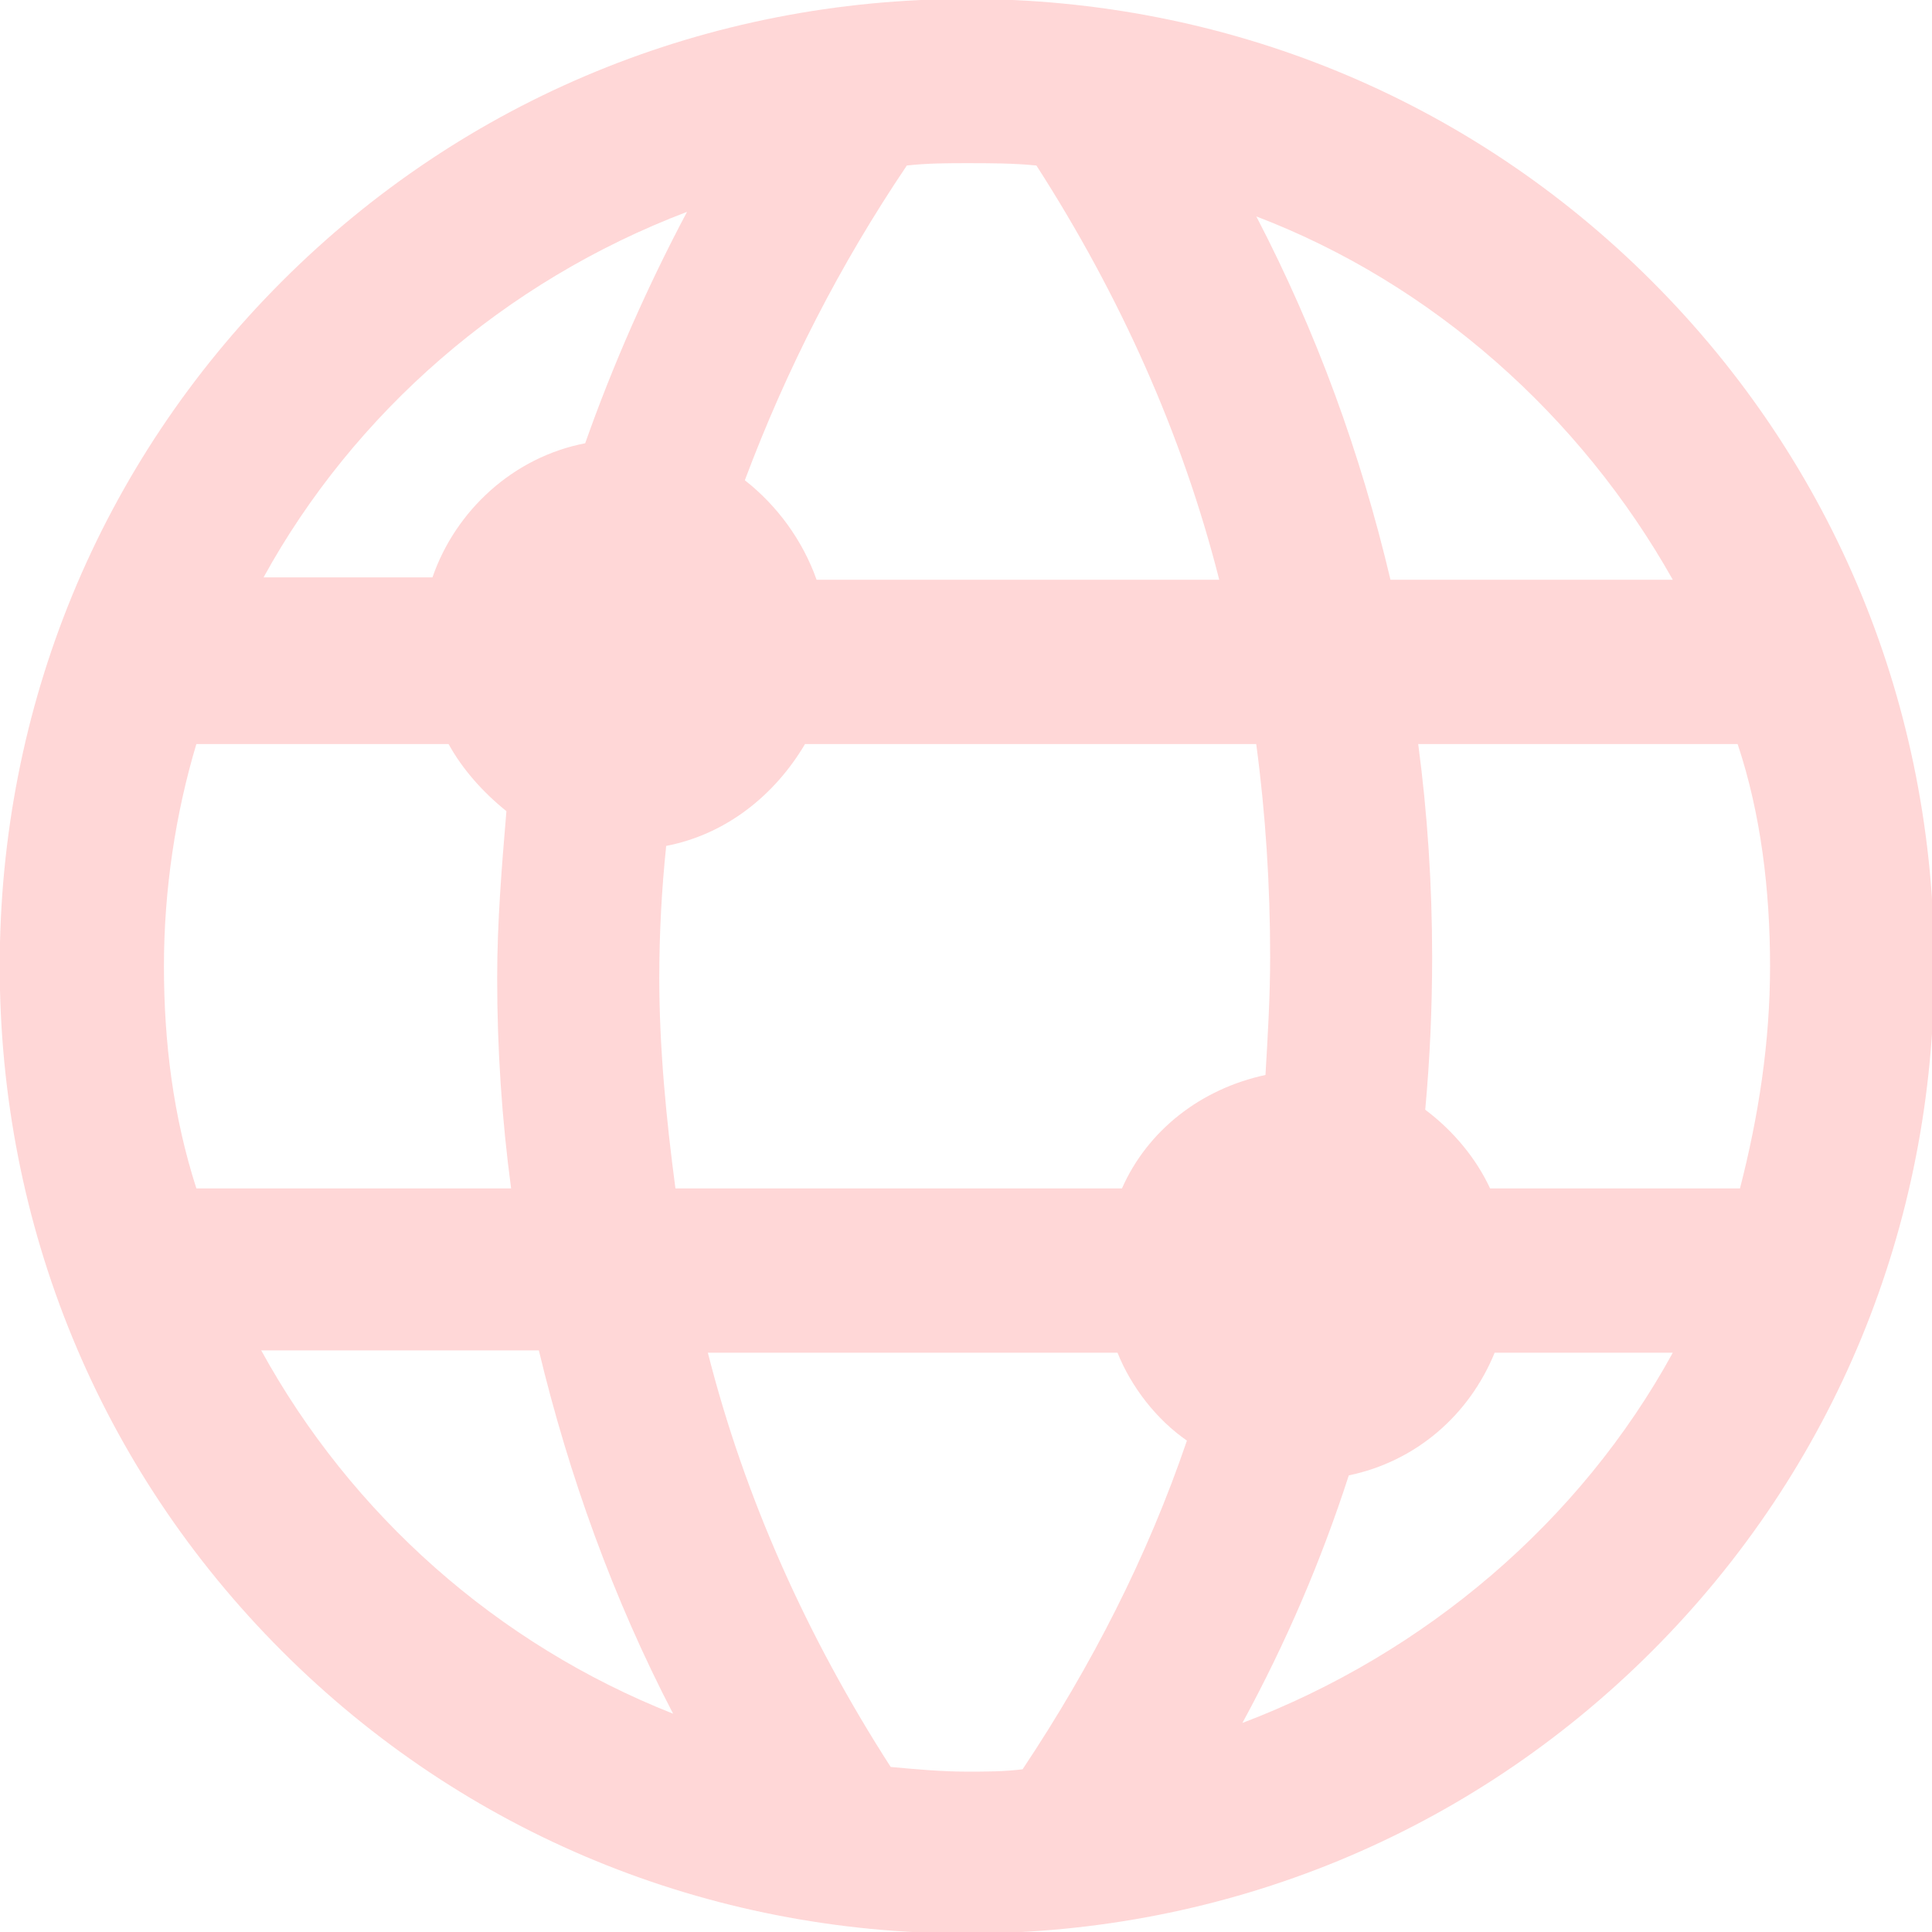<?xml version="1.0" encoding="utf-8"?>
<!-- Generator: Adobe Illustrator 26.0.3, SVG Export Plug-In . SVG Version: 6.00 Build 0)  -->
<svg version="1.1" id="Calque_1" xmlns="http://www.w3.org/2000/svg" xmlns:xlink="http://www.w3.org/1999/xlink" x="0px" y="0px"
	 viewBox="0 0 300 300" style="enable-background:new 0 0 300 300;" xml:space="preserve">
<style type="text/css">
	.st0{fill:#FFD7D7;}
</style>
<g id="_x39_269873b-566f-aa23-fe77-697bbc54db67" transform="matrix(0.173,0,0,0.173,35.75,124.086)">
	<g>
		<path class="st0" d="M661.3,1018.2c232.6,0,450.7-89.3,614.8-253.4c164.1-164.1,253.4-382.2,253.4-614.8
			c0-232.6-89.3-450.7-253.4-614.8C1112-628.9,893.9-718.2,661.3-718.2S210.6-628.9,46.5-464.8C-117.6-300.7-206.9-82.6-206.9,150
			s89.3,450.7,253.4,614.8S428.7,1018.2,661.3,1018.2z M711.2,870.8c-16.6,2.1-33.2,2.1-49.9,2.1c-22.8,0-45.7-2.1-68.5-4.2
			C518,752.4,461.9,627.7,428.7,496.9h367.7c12.5,31.2,35.3,60.2,62.3,78.9C823.3,679.7,773.5,777.3,711.2,870.8z M908.5,829.2
			C948,756.5,979.1,683.8,1004,607c60.2-12.5,108-54,130.9-110.1h159.9C1211.8,648.5,1072.6,766.9,908.5,829.2z M1382.1,150
			c0,68.5-10.4,135-27,199.4h-224.3c-12.5-27-33.2-51.9-58.2-70.6c4.2-45.7,6.2-91.4,6.2-137.1c0-64.4-4.2-128.8-12.5-191.1H1353
			C1373.8,12.9,1382.1,81.5,1382.1,150z M1294.8-196.9h-253.4C1014.4-311.1,975-419.1,921-523
			C1078.8-462.8,1211.8-344.4,1294.8-196.9z M933.4,141.7c0,35.3-2.1,70.6-4.2,105.9c-58.2,12.5-105.9,49.9-128.8,101.8H399.6
			c-8.3-62.3-14.5-126.7-14.5-189c0-39.5,2.1-78.9,6.2-118.4c54-10.4,97.6-45.7,124.6-91.4h405C929.3,12.9,933.4,77.3,933.4,141.7z
			 M607.3-568.7c18.7-2.1,37.4-2.1,54-2.1c20.8,0,41.5,0,62.3,2.1c74.8,116.3,130.9,240.9,164.1,371.8H526.3
			c-12.5-35.3-35.3-66.5-64.4-89.3C499.3-385.9,547.1-479.4,607.3-568.7z M410-527.1c-35.3,66.5-66.5,137.1-91.4,207.7
			C254.2-307,202.3-259.2,181.5-199H29.9C110.9-346.4,245.9-464.8,410-527.1z M-59.5,150c0-68.5,10.4-137.1,29.1-199.4H196
			c12.5,22.8,31.2,43.6,51.9,60.2c-4.2,49.9-8.3,99.7-8.3,149.6c0,64.4,4.2,126.7,12.5,189H-30.4C-51.1,285-59.5,218.5-59.5,150z
			 M277,494.8c27,112.2,66.5,222.3,120.5,326.1C239.7,758.6,108.8,642.3,27.8,494.8H277z"/>
	</g>
</g>
</svg>
